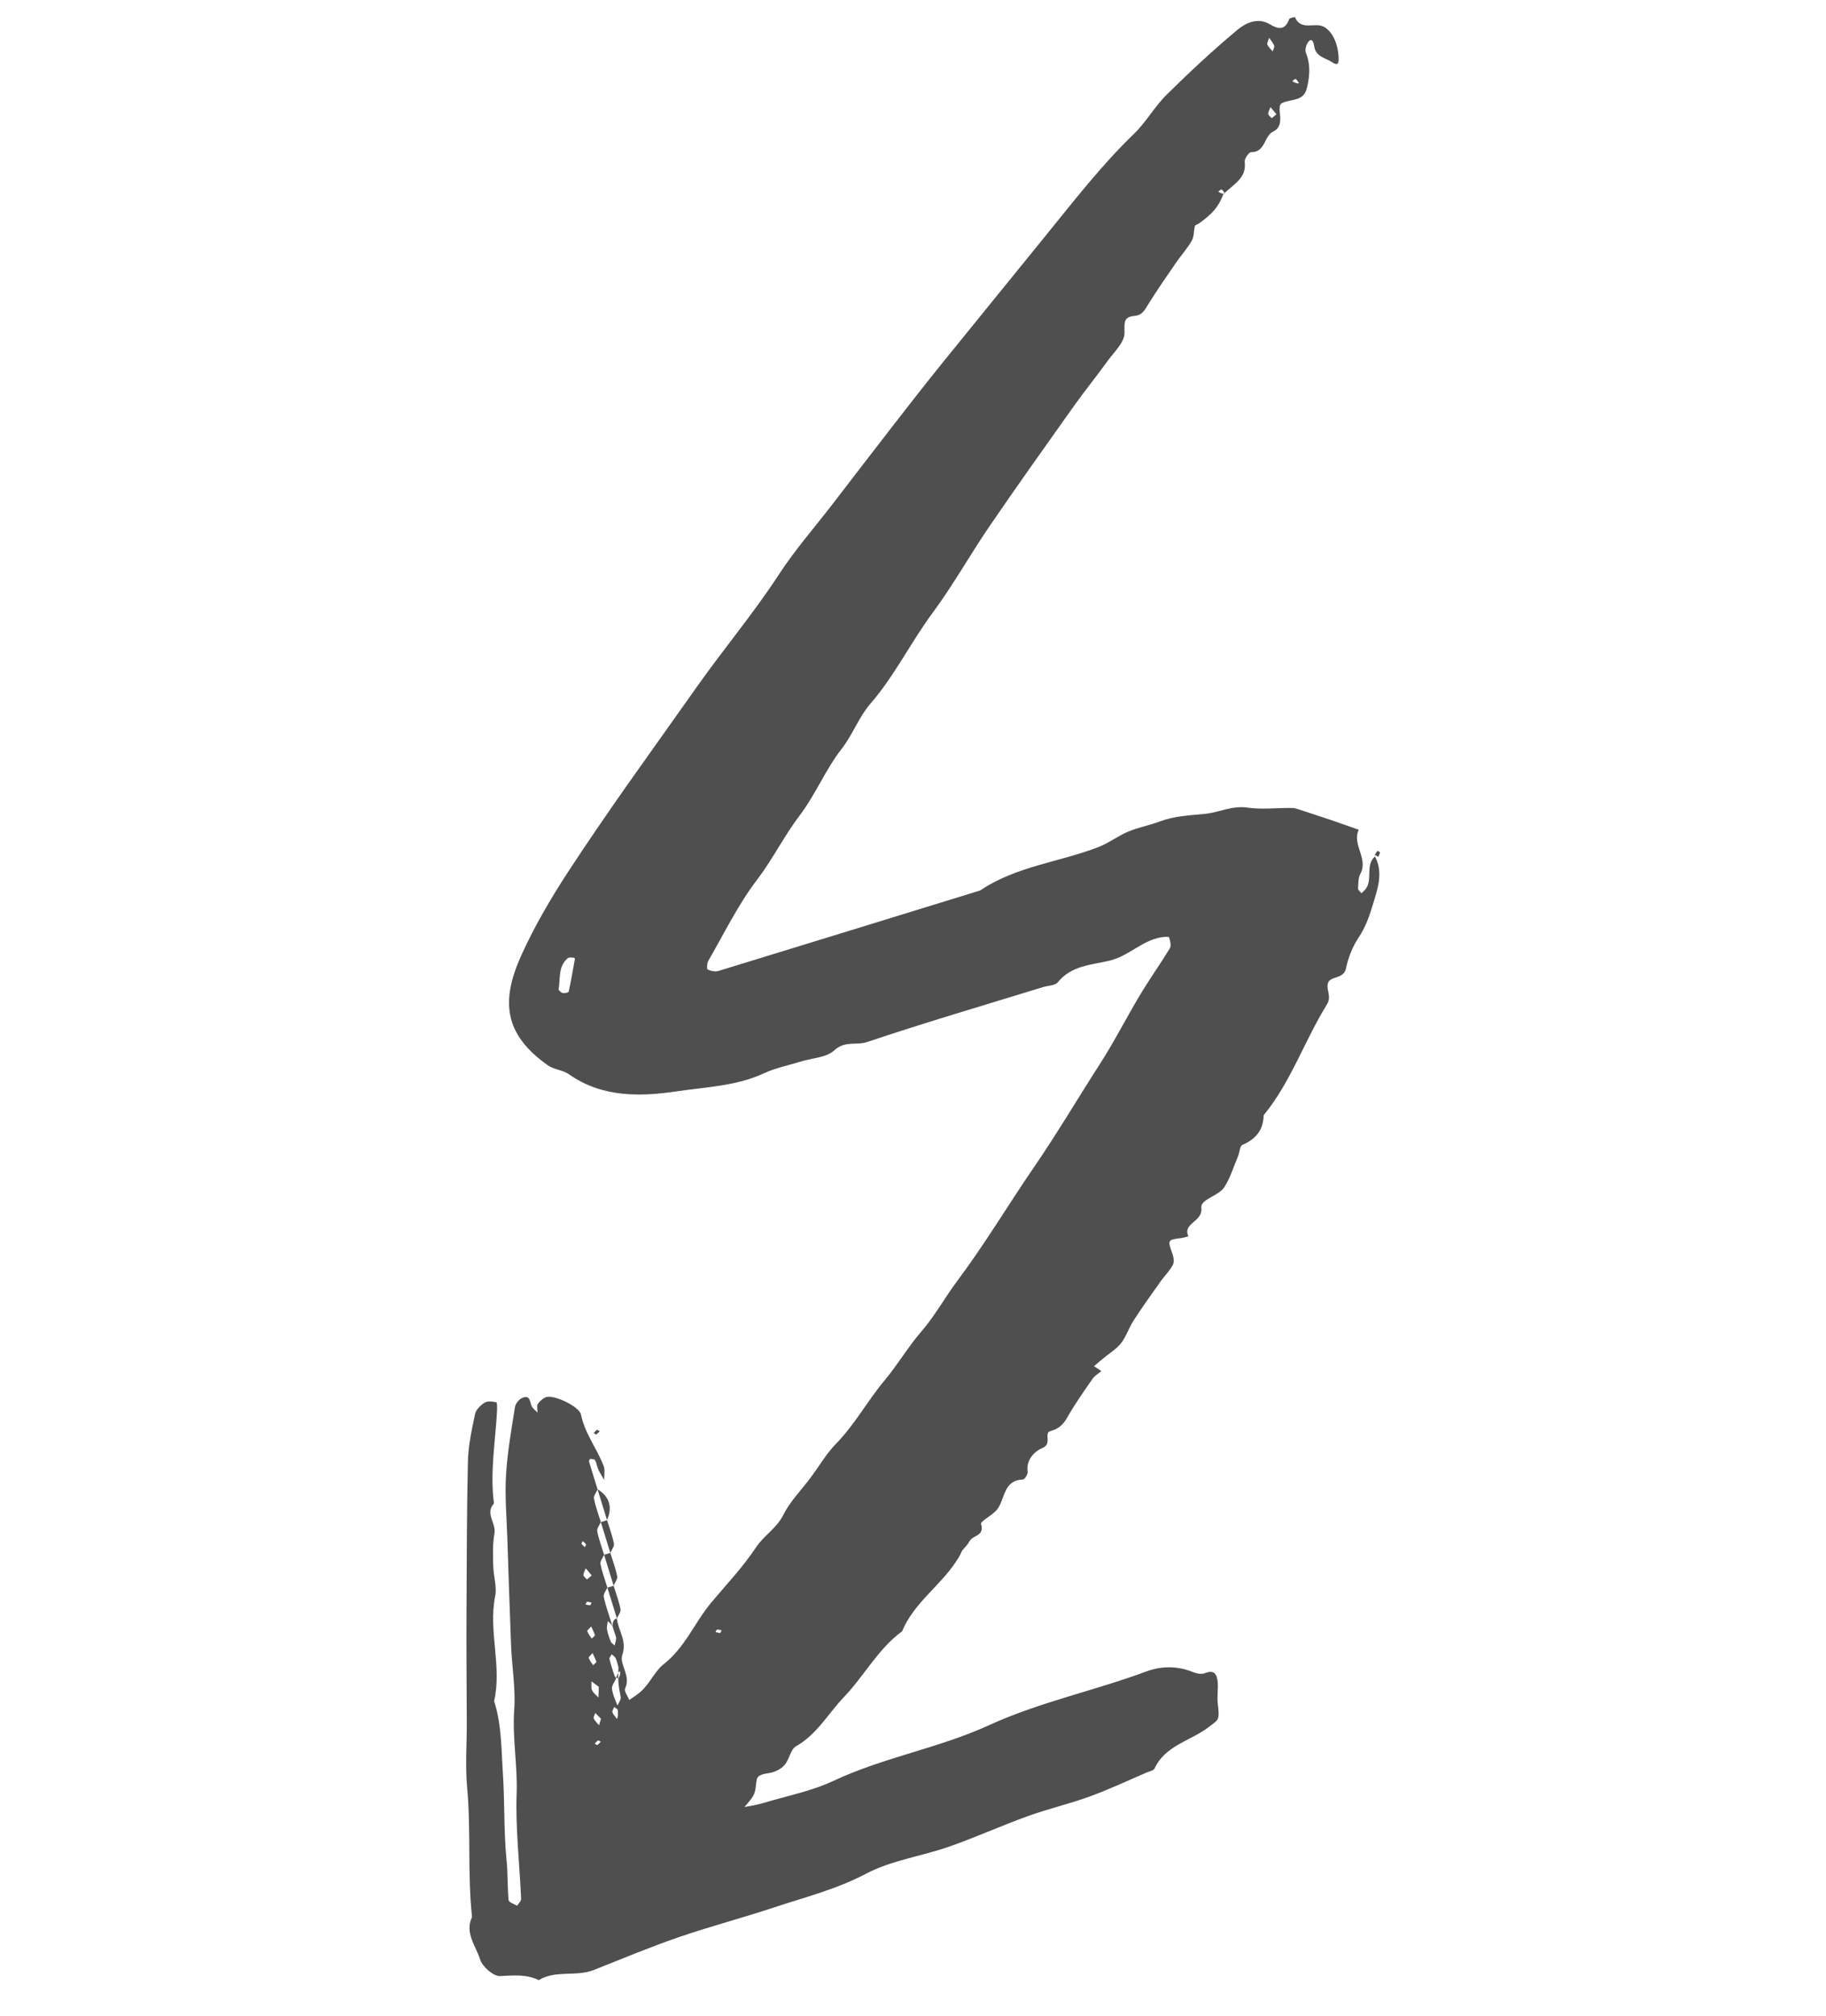 <svg xmlns="http://www.w3.org/2000/svg" width="106" height="117" viewBox="0 0 106 117" fill="none">
    <g style="mix-blend-mode:screen">
      <path d="M79.855 49.769C80.311 50.71 79.94 51.667 79.684 52.526C79.5 53.145 79.262 53.822 78.861 54.413C78.513 54.937 78.262 55.576 78.138 56.186C78 56.853 77.194 56.602 77.08 57.074C76.986 57.446 77.314 57.834 77.027 58.287C75.727 60.383 74.945 62.777 73.356 64.713C73.34 65.571 72.9 66.102 72.118 66.436C71.972 66.502 71.961 66.87 71.871 67.085C71.612 67.695 71.42 68.358 71.058 68.906C70.723 69.405 69.678 69.591 69.736 70.083C69.845 70.913 68.63 70.954 68.987 71.739C68.863 71.777 68.73 71.818 68.601 71.837C67.768 71.938 67.771 71.947 68.064 72.762C68.135 72.959 68.172 73.249 68.077 73.414C67.877 73.777 67.571 74.069 67.334 74.412C66.811 75.146 66.287 75.879 65.801 76.632C65.534 77.048 65.378 77.553 65.079 77.937C64.804 78.292 64.38 78.537 64.034 78.831C63.86 78.978 63.678 79.128 63.505 79.275C63.647 79.366 63.792 79.467 63.935 79.558C63.762 79.705 63.558 79.82 63.434 79.993C62.914 80.736 62.394 81.479 61.948 82.262C61.719 82.665 61.452 82.914 60.999 83.032C60.547 83.151 61.127 83.784 60.495 84.03C60.114 84.179 59.543 84.688 59.656 85.392C59.678 85.531 59.491 85.838 59.391 85.848C58.248 85.888 58.356 86.947 57.901 87.566C57.645 87.915 56.891 88.272 56.953 88.44C57.164 89.124 56.495 89.081 56.302 89.4C56.056 89.819 55.863 89.9 55.809 90.062C55.742 90.249 55.618 90.423 55.514 90.59C54.575 92.034 53.045 93.015 52.366 94.66C50.965 95.684 50.174 97.239 49.001 98.464C48.08 99.424 47.426 100.645 46.202 101.334C45.884 101.515 45.819 102.118 45.539 102.423C45.322 102.666 44.96 102.84 44.641 102.886C44.272 102.938 43.971 103.01 43.928 103.273C43.871 103.561 43.883 103.869 43.764 104.124C43.638 104.392 43.406 104.619 43.218 104.854C43.572 104.787 43.932 104.738 44.283 104.63C45.655 104.218 47.099 103.94 48.389 103.334C51.308 101.967 54.535 101.43 57.415 100.106C60.371 98.758 63.503 98.116 66.501 97.005C67.414 96.661 68.349 96.654 69.277 97.034C69.48 97.117 69.765 97.165 69.959 97.084C70.505 96.864 70.645 97.185 70.686 97.588C70.727 97.992 70.646 98.402 70.687 98.805C70.811 99.849 70.753 99.763 70.189 100.197C69.142 101.019 67.655 101.258 67.023 102.618C66.967 102.74 66.72 102.784 66.555 102.856C65.453 103.331 64.353 103.847 63.23 104.255C62.059 104.678 60.836 104.961 59.656 105.387C58.111 105.946 56.614 106.626 55.073 107.163C53.485 107.715 51.737 107.952 50.279 108.723C48.569 109.625 46.744 110.083 44.95 110.677C43.108 111.286 41.232 111.781 39.406 112.406C37.741 112.981 36.109 113.661 34.468 114.312C33.44 114.723 32.267 114.293 31.278 114.9C30.556 114.55 29.809 114.624 29.031 114.666C28.641 114.682 28 114.12 27.868 113.692C27.628 112.913 26.959 112.162 27.402 111.235C27.132 108.738 27.347 106.227 27.118 103.728C27 102.464 27.104 101.183 27.096 99.906C27.092 97.765 27.065 95.619 27.08 93.472C27.093 90.575 27.097 87.682 27.163 84.79C27.184 83.879 27.388 82.953 27.578 82.051C27.634 81.795 27.898 81.537 28.134 81.391C28.31 81.285 28.592 81.323 28.814 81.369C28.858 81.376 28.863 81.697 28.853 81.867C28.759 83.654 28.434 85.439 28.676 87.237C28.138 87.819 28.811 88.382 28.703 88.977C28.591 89.594 28.614 90.242 28.634 90.881C28.648 91.469 28.858 92.081 28.744 92.626C28.339 94.655 29.151 96.683 28.683 98.71C29.127 100.082 29.1 101.515 29.194 102.933C29.306 104.615 29.236 106.311 29.411 107.995C29.485 108.742 29.451 109.511 29.526 110.258C29.532 110.381 29.844 110.483 30.021 110.584C30.103 110.445 30.26 110.313 30.251 110.181C30.162 108.138 29.92 106.1 29.991 104.07C30.051 102.44 29.733 100.832 29.852 99.193C29.936 97.981 29.723 96.746 29.669 95.525C29.585 93.428 29.523 91.335 29.451 89.246C29.41 88.031 29.3 86.795 29.375 85.586C29.456 84.261 29.687 82.952 29.896 81.639C29.929 81.441 30.14 81.179 30.336 81.108C30.809 80.921 30.748 81.397 30.881 81.627C30.963 81.757 31.096 81.852 31.203 81.964C31.201 81.788 31.146 81.576 31.225 81.458C31.348 81.285 31.553 81.107 31.746 81.058C32.246 80.957 33.639 81.63 33.729 82.091C33.953 83.188 34.656 84.053 35.039 85.058C35.134 85.3 35.068 85.591 35.071 85.871C34.956 85.667 34.822 85.469 34.726 85.259C34.651 85.084 34.634 84.892 34.543 84.733C34.513 84.669 34.365 84.663 34.268 84.651C34.249 84.657 34.178 84.762 34.192 84.81C34.359 85.351 34.523 85.883 34.69 86.425C34.61 86.606 34.452 86.8 34.48 86.958C34.57 87.419 34.739 87.866 34.879 88.322C34.8 88.503 34.641 88.698 34.669 88.855C34.759 89.317 34.928 89.764 35.068 90.22C34.989 90.401 34.83 90.595 34.858 90.753C34.948 91.214 35.117 91.662 35.258 92.118C35.178 92.298 35.019 92.493 35.047 92.65C35.137 93.112 35.306 93.559 35.552 94.357C35.622 94.585 35.603 94.456 35.552 94.357C35.486 94.242 35.377 94.161 35.285 94.065C35.263 94.228 35.211 94.4 35.239 94.558C35.281 94.794 35.361 95.019 35.45 95.242C35.479 95.337 35.604 95.403 35.68 95.483C35.709 95.339 35.769 95.195 35.766 95.051C35.762 94.938 35.696 94.823 35.555 94.367C35.573 93.987 35.687 93.951 35.811 93.913C35.883 94.62 36.413 95.195 36.123 96.043C35.945 96.577 36.64 97.247 36.29 97.969C36.211 98.118 36.437 98.412 36.529 98.644C36.734 98.498 36.954 98.368 37.143 98.205C37.698 97.743 38.005 96.983 38.498 96.591C39.776 95.605 40.329 94.124 41.321 92.954C42.188 91.918 43.132 90.93 43.892 89.78C44.331 89.114 45.084 88.685 45.476 87.898C45.868 87.111 46.522 86.463 47.051 85.748C47.553 85.084 47.97 84.341 48.55 83.757C49.632 82.644 50.365 81.273 51.354 80.095C52.114 79.184 52.72 78.145 53.495 77.25C54.277 76.344 54.849 75.294 55.563 74.335C57.149 72.223 58.514 69.93 60.014 67.741C61.358 65.788 62.559 63.743 63.84 61.756C64.741 60.355 65.473 58.881 66.339 57.47C66.845 56.648 67.404 55.862 67.908 55.031C68.006 54.876 67.927 54.588 67.866 54.388C67.851 54.341 67.536 54.365 67.369 54.396C66.276 54.597 65.516 55.476 64.413 55.743C63.385 55.987 62.198 56.02 61.415 56.989C61.25 57.196 60.841 57.187 60.537 57.281C57.135 58.329 53.718 59.329 50.342 60.463C49.721 60.675 49.045 60.374 48.431 60.948C47.988 61.365 47.163 61.39 46.498 61.595C45.785 61.815 45.03 61.964 44.356 62.276C42.773 63.013 41.023 63.074 39.359 63.316C37.242 63.635 34.988 63.716 33.035 62.341C32.676 62.087 32.16 62.069 31.801 61.816C29.22 59.989 29.082 58.055 30.262 55.434C31.011 53.778 31.944 52.18 32.961 50.618C34.05 48.951 35.185 47.301 36.327 45.67C37.696 43.729 39.086 41.792 40.455 39.852C42.005 37.657 43.742 35.593 45.212 33.34C46.145 31.909 47.285 30.611 48.332 29.248C49.522 27.706 50.708 26.154 51.908 24.609C52.809 23.447 53.719 22.282 54.645 21.134C56.642 18.666 58.652 16.206 60.649 13.739C62.31 11.698 63.915 9.612 65.816 7.778C66.53 7.09 67.029 6.177 67.74 5.479C69.056 4.179 70.415 2.917 71.83 1.732C72.311 1.335 73.007 0.995 73.693 1.398C74.214 1.705 74.59 1.777 74.841 1.106C74.871 1.035 75.168 0.985 75.171 0.994C75.517 1.814 76.319 1.275 76.841 1.551C77.363 1.828 77.683 2.561 77.708 3.386C77.721 3.798 77.577 3.77 77.316 3.6C76.916 3.349 76.355 3.283 76.284 2.649C76.257 2.46 76.137 2.101 75.891 2.52C75.803 2.672 75.746 2.929 75.815 3.085C76.032 3.621 76.075 4.232 75.876 5.074C75.715 4.988 75.566 4.909 75.328 4.847C75.3 4.856 75.357 4.839 75.404 4.824C75.346 4.738 75.295 4.639 75.215 4.581C75.19 4.567 75.084 4.662 75.014 4.705C75.091 4.754 75.172 4.812 75.325 4.838C75.563 4.9 75.722 4.976 75.874 5.064C75.709 5.916 74.962 5.719 74.428 5.978C74.002 6.182 74.723 7.239 73.899 7.639C73.374 7.894 73.466 8.833 72.632 8.83C72.497 8.83 72.23 9.214 72.255 9.394C72.381 10.343 71.602 10.687 71.029 11.259C71.001 11.268 71.058 11.25 71.105 11.236C71.047 11.149 70.996 11.051 70.916 10.992C70.891 10.979 70.785 11.074 70.715 11.117C70.792 11.165 70.873 11.224 71.026 11.249C70.738 12.004 70.377 12.417 69.59 12.972C69.513 13.026 69.387 13.055 69.364 13.114C69.294 13.396 69.321 13.72 69.187 13.959C68.931 14.412 68.573 14.804 68.271 15.24C67.724 16.033 67.177 16.825 66.668 17.638C66.466 17.96 66.326 18.284 65.882 18.327C65.192 18.384 65.278 18.732 65.277 19.336C65.274 19.867 64.676 20.426 64.303 20.936C63.646 21.846 62.938 22.72 62.284 23.639C60.659 25.929 59.031 28.209 57.446 30.529C56.32 32.176 55.349 33.921 54.167 35.523C52.879 37.252 51.941 39.205 50.513 40.852C49.853 41.617 49.506 42.618 48.858 43.453C47.925 44.645 47.344 46.104 46.426 47.313C45.515 48.509 44.858 49.856 43.947 51.052C42.841 52.495 42.029 54.181 41.112 55.764C41.039 55.901 41.026 56.228 41.075 56.254C41.259 56.343 41.516 56.399 41.706 56.341C46.774 54.79 51.839 53.229 56.904 51.669C58.987 50.257 61.508 50.032 63.794 49.141C64.387 48.906 64.916 48.493 65.516 48.246C66.087 48.008 66.719 47.896 67.296 47.677C68.153 47.35 69.038 47.317 69.936 47.227C70.756 47.152 71.511 46.732 72.404 46.862C73.254 46.986 74.134 46.871 75.002 46.884C75.231 46.886 75.452 46.995 75.68 47.06C76.189 47.226 76.688 47.395 77.197 47.56C77.756 47.752 78.317 47.954 78.876 48.146C78.466 49.011 79.454 49.82 78.968 50.708C78.843 50.944 78.851 51.275 78.835 51.56C78.83 51.645 78.963 51.739 79.034 51.832C79.105 51.758 79.181 51.703 79.249 51.62C79.724 51.068 79.222 50.214 79.822 49.696L79.855 49.769ZM35.82 99.008C35.899 98.828 36.051 98.646 36.03 98.475C35.984 98.125 35.841 97.795 35.903 96.746C35.85 96.575 35.817 96.398 35.745 96.233C35.706 96.141 35.591 96.072 35.514 95.992C35.468 96.079 35.365 96.183 35.377 96.253C35.463 96.601 35.568 96.943 35.693 97.279C35.71 97.336 35.832 97.361 35.907 97.4C35.947 97.294 36.006 97.182 36.005 97.079C36.002 96.965 35.935 96.85 35.736 97.453C35.656 97.633 35.504 97.816 35.525 97.986C35.571 98.336 35.714 98.666 35.992 99.299C35.859 99.204 35.76 99.12 35.655 99.049C35.615 99.155 35.527 99.275 35.551 99.351C35.597 99.503 35.727 99.62 35.818 99.747C35.872 99.617 35.913 99.479 35.817 98.999L35.82 99.008ZM33.368 55.622C33.368 55.622 33.341 55.568 33.3 55.57C33.184 55.564 33.031 55.538 32.957 55.603C32.386 56.08 32.54 56.782 32.428 57.399C32.414 57.455 32.574 57.604 32.674 57.625C32.784 57.643 32.999 57.598 33.013 57.541C33.153 56.916 33.252 56.292 33.374 55.641L33.368 55.622ZM34.767 97.887C34.63 97.783 34.482 97.673 34.334 97.562C34.345 97.736 34.3 97.926 34.366 98.073C34.438 98.238 34.611 98.361 34.737 98.499C34.747 98.33 34.757 98.16 34.76 97.899L34.767 97.887ZM73.671 2.205C73.62 2.377 73.536 2.507 73.571 2.59C73.637 2.736 73.767 2.852 73.88 2.984C73.908 2.871 73.996 2.751 73.966 2.656C73.919 2.504 73.796 2.375 73.681 2.203L73.671 2.205ZM74.098 6.631C73.899 6.39 73.832 6.307 73.752 6.217C73.709 6.345 73.624 6.475 73.621 6.601C73.628 6.692 73.746 6.77 73.826 6.86C73.932 6.765 74.05 6.677 74.098 6.631ZM34.343 91.411C34.144 91.171 34.077 91.087 34 91.007C33.956 91.135 33.871 91.265 33.868 91.391C33.876 91.482 33.993 91.56 34.073 91.65C34.179 91.555 34.297 91.467 34.346 91.421L34.343 91.411ZM34.312 94.385C34.206 94.512 34.078 94.603 34.092 94.651C34.151 94.809 34.255 94.944 34.35 95.081C34.411 95.01 34.542 94.928 34.537 94.878C34.49 94.726 34.402 94.576 34.322 94.382L34.312 94.385ZM34.393 95.931C34.286 96.058 34.158 96.149 34.173 96.197C34.232 96.356 34.336 96.49 34.431 96.627C34.492 96.556 34.623 96.475 34.618 96.424C34.571 96.272 34.483 96.122 34.403 95.928L34.393 95.931ZM34.888 99.732C34.783 99.629 34.676 99.517 34.556 99.398C34.528 99.51 34.434 99.643 34.467 99.716C34.532 99.863 34.662 99.979 34.775 100.11C34.803 99.998 34.843 99.892 34.888 99.732ZM33.835 89.424C33.835 89.424 33.747 89.545 33.756 89.574C33.801 89.653 33.882 89.712 33.943 89.776C33.969 89.726 34.031 89.655 34.022 89.627C33.977 89.547 33.896 89.489 33.835 89.424ZM34.075 92.94C34.042 93.002 34.016 93.052 33.989 93.101C34.077 93.116 34.171 93.149 34.262 93.142C34.291 93.133 34.315 93.043 34.341 92.993C34.25 92.969 34.163 92.954 34.075 92.94ZM41.805 94.761C41.838 94.699 41.864 94.649 41.891 94.6C41.803 94.585 41.709 94.551 41.618 94.559C41.589 94.568 41.565 94.658 41.539 94.708C41.63 94.732 41.717 94.747 41.805 94.761ZM34.873 101.069C34.873 101.069 34.752 100.981 34.724 100.99C34.644 101.035 34.585 101.115 34.521 101.177C34.571 101.203 34.642 101.265 34.67 101.256C34.75 101.21 34.808 101.13 34.873 101.069Z" fill="#4F4F4F"/>
      <path d="M35.621 92.016C35.762 92.472 35.931 92.919 36.021 93.38C36.049 93.538 35.89 93.733 35.811 93.913L35.26 92.127L35.621 92.016Z" fill="#4F4F4F"/>
      <path d="M35.429 90.109C35.57 90.565 35.739 91.012 35.829 91.473C35.857 91.631 35.698 91.826 35.619 92.006L35.068 90.22L35.429 90.109Z" fill="#4F4F4F"/>
      <path d="M35.24 88.211C35.38 88.667 35.55 89.115 35.64 89.576C35.667 89.734 35.509 89.928 35.429 90.109L34.879 88.322L35.24 88.211Z" fill="#4F4F4F"/>
      <path d="M34.687 86.415C35.379 86.837 35.572 87.464 35.237 88.202L34.687 86.415Z" fill="#4F4F4F"/>
      <path d="M79.962 49.372C79.962 49.372 80.108 49.441 80.111 49.451C80.096 49.539 80.05 49.626 80.016 49.719L79.805 49.607C79.854 49.53 79.913 49.45 79.962 49.372Z" fill="#4F4F4F"/>
      <path d="M34.653 82.962C34.715 82.994 34.765 83.021 34.815 83.047C34.75 83.108 34.692 83.189 34.612 83.234C34.584 83.243 34.513 83.182 34.463 83.155C34.524 83.084 34.589 83.023 34.653 82.962Z" fill="#4F4F4F"/>
    </g>
  </svg>